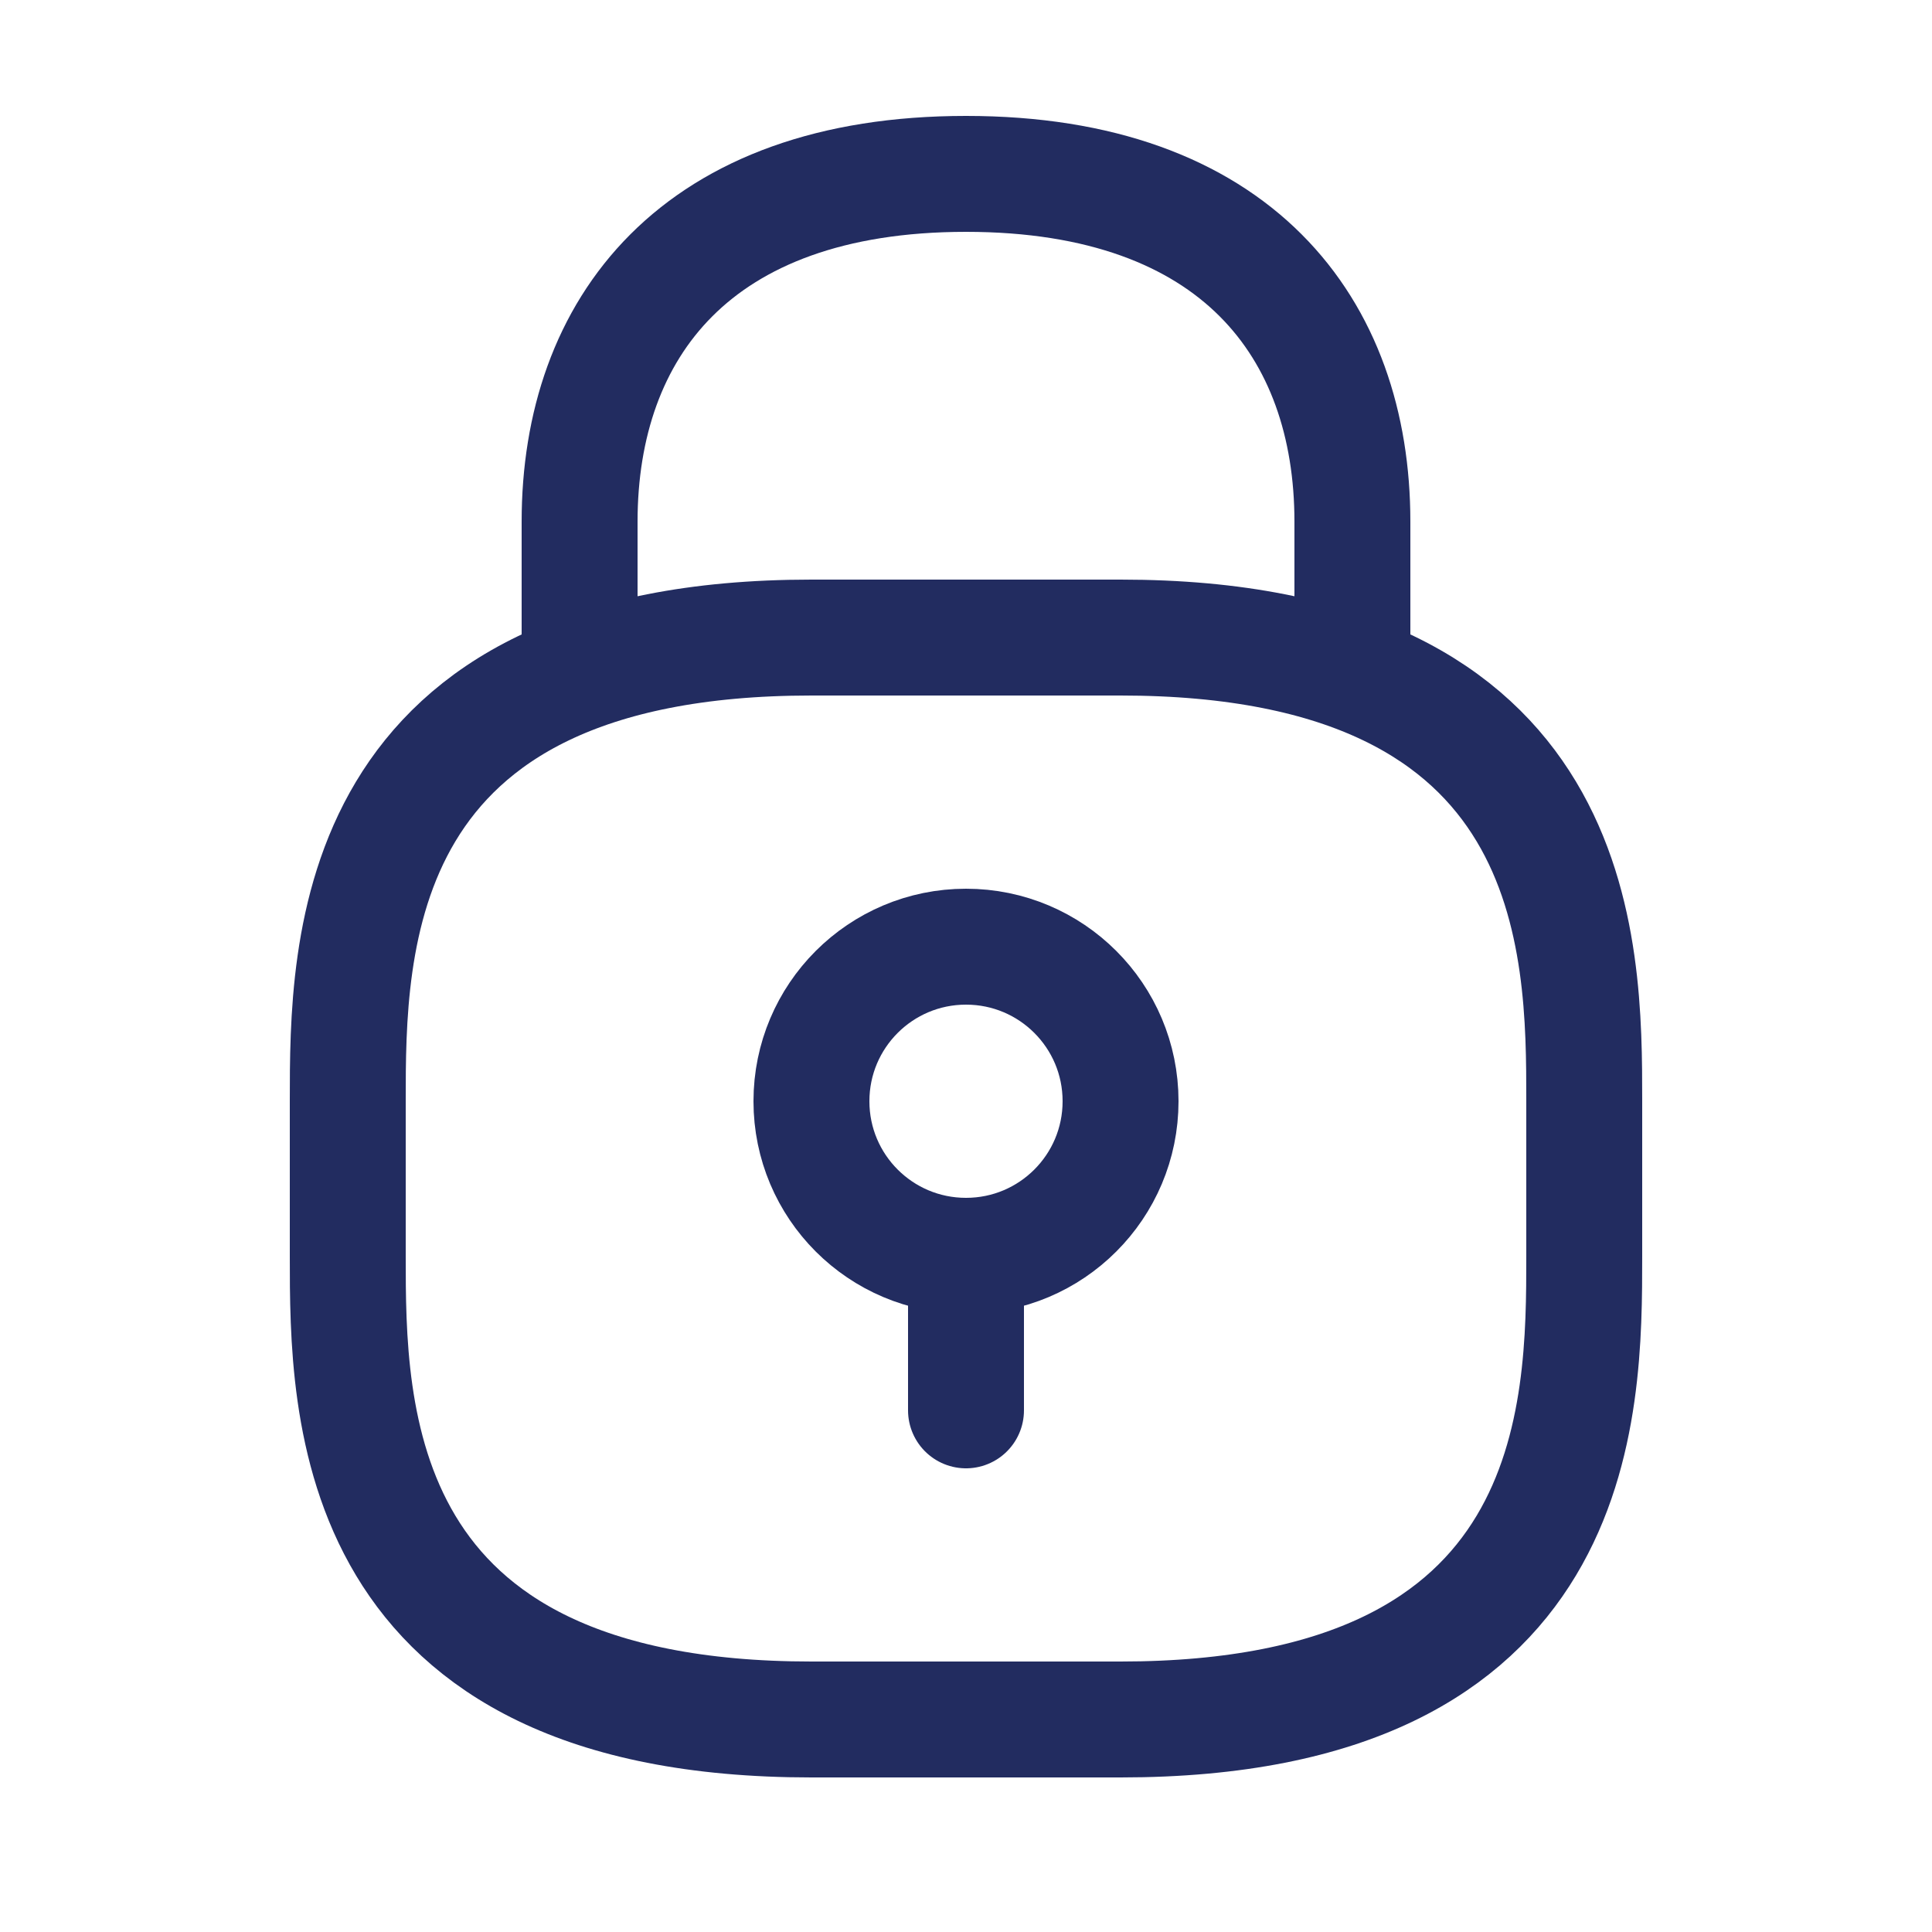 <svg width="25" height="25" viewBox="0 0 25 25" fill="none" xmlns="http://www.w3.org/2000/svg">
<g clip-path="url(#clip0_458_906)">
<path d="M4.5 14.25V16.25C4.5 18.25 4.5 22.25 10.5 22.25H14.5C20.5 22.25 20.5 18.25 20.5 16.25L20.5 14.25C20.5 12.25 20.5 8.25 14.5 8.25H10.5C4.5 8.25 4.5 12.25 4.5 14.25Z" stroke="#222C60" stroke-width="1.5" stroke-linecap="round"/>
<path d="M7.5 8.25V6.75C7.5 4.25 9 2.25 12.5 2.25C16 2.25 17.5 4.25 17.5 6.75V8.25" stroke="#222C60" stroke-width="1.5" stroke-linecap="round"/>
<path d="M12.5 16.25V18.25M12.5 16.25C11.395 16.25 10.5 15.355 10.5 14.25C10.5 13.145 11.395 12.25 12.5 12.25C13.605 12.25 14.5 13.145 14.5 14.25C14.5 15.355 13.605 16.25 12.5 16.25Z" stroke="#222C60" stroke-width="1.5" stroke-linecap="round"/>
</g>
<defs>
<clipPath id="clip0_458_906">
<rect width="24" height="24" fill="white" transform="translate(0.5 0.25)"/>
</clipPath>
</defs>
</svg>
